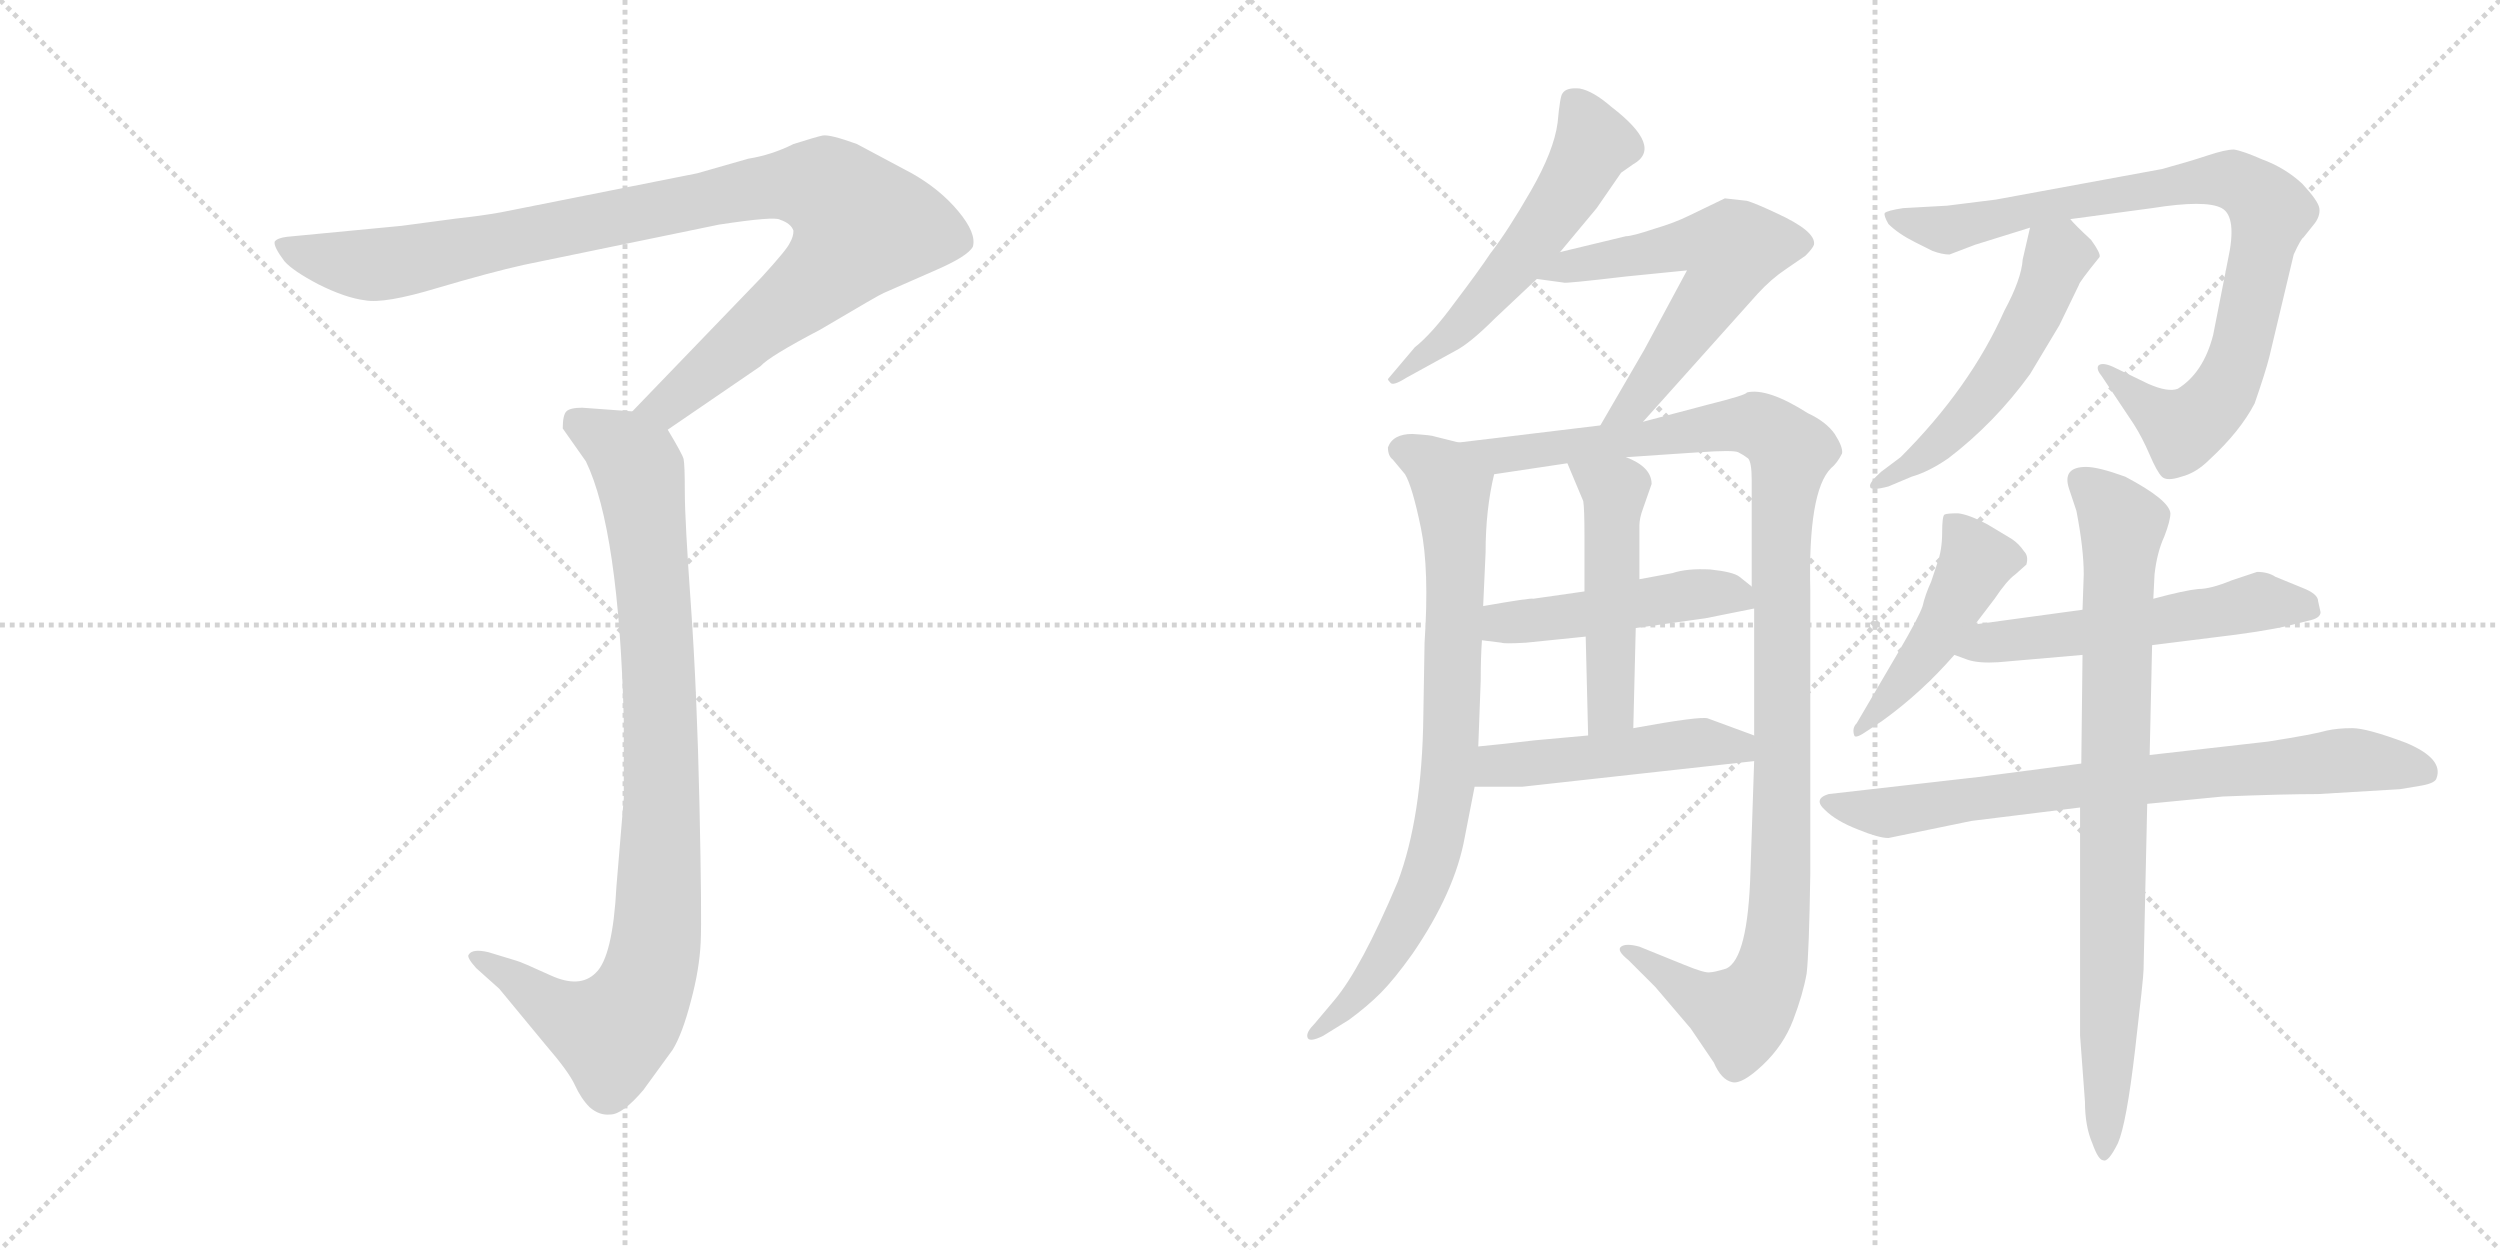 <svg version="1.1" viewBox="0 0 2048 1024" xmlns="http://www.w3.org/2000/svg">
  <g stroke="lightgray" stroke-dasharray="1,1" stroke-width="1" transform="scale(4, 4)">
    <line x1="0" y1="0" x2="256" y2="256"></line>
    <line x1="256" y1="0" x2="0" y2="256"></line>
    <line x1="128" y1="0" x2="128" y2="256"></line>
    <line x1="0" y1="128" x2="256" y2="128"></line>
    <line x1="256" y1="0" x2="512" y2="256"></line>
    <line x1="512" y1="0" x2="256" y2="256"></line>
    <line x1="384" y1="0" x2="384" y2="256"></line>
    <line x1="256" y1="128" x2="512" y2="128"></line>
  </g>
<g transform="scale(1, -1) translate(0, -850)">
   <style type="text/css">
    @keyframes keyframes0 {
      from {
       stroke: black;
       stroke-dashoffset: 993;
       stroke-width: 128;
       }
       76% {
       animation-timing-function: step-end;
       stroke: black;
       stroke-dashoffset: 0;
       stroke-width: 128;
       }
       to {
       stroke: black;
       stroke-width: 1024;
       }
       }
       #make-me-a-hanzi-animation-0 {
         animation: keyframes0 1.058s both;
         animation-delay: 0s;
         animation-timing-function: linear;
       }
    @keyframes keyframes1 {
      from {
       stroke: black;
       stroke-dashoffset: 919;
       stroke-width: 128;
       }
       75% {
       animation-timing-function: step-end;
       stroke: black;
       stroke-dashoffset: 0;
       stroke-width: 128;
       }
       to {
       stroke: black;
       stroke-width: 1024;
       }
       }
       #make-me-a-hanzi-animation-1 {
         animation: keyframes1 0.998s both;
         animation-delay: 1.058s;
         animation-timing-function: linear;
       }
    @keyframes keyframes2 {
      from {
       stroke: black;
       stroke-dashoffset: 549;
       stroke-width: 128;
       }
       64% {
       animation-timing-function: step-end;
       stroke: black;
       stroke-dashoffset: 0;
       stroke-width: 128;
       }
       to {
       stroke: black;
       stroke-width: 1024;
       }
       }
       #make-me-a-hanzi-animation-2 {
         animation: keyframes2 0.697s both;
         animation-delay: 2.056s;
         animation-timing-function: linear;
       }
    @keyframes keyframes3 {
      from {
       stroke: black;
       stroke-dashoffset: 588;
       stroke-width: 128;
       }
       66% {
       animation-timing-function: step-end;
       stroke: black;
       stroke-dashoffset: 0;
       stroke-width: 128;
       }
       to {
       stroke: black;
       stroke-width: 1024;
       }
       }
       #make-me-a-hanzi-animation-3 {
         animation: keyframes3 0.729s both;
         animation-delay: 2.753s;
         animation-timing-function: linear;
       }
    @keyframes keyframes4 {
      from {
       stroke: black;
       stroke-dashoffset: 790;
       stroke-width: 128;
       }
       72% {
       animation-timing-function: step-end;
       stroke: black;
       stroke-dashoffset: 0;
       stroke-width: 128;
       }
       to {
       stroke: black;
       stroke-width: 1024;
       }
       }
       #make-me-a-hanzi-animation-4 {
         animation: keyframes4 0.893s both;
         animation-delay: 3.481s;
         animation-timing-function: linear;
       }
    @keyframes keyframes5 {
      from {
       stroke: black;
       stroke-dashoffset: 1106;
       stroke-width: 128;
       }
       78% {
       animation-timing-function: step-end;
       stroke: black;
       stroke-dashoffset: 0;
       stroke-width: 128;
       }
       to {
       stroke: black;
       stroke-width: 1024;
       }
       }
       #make-me-a-hanzi-animation-5 {
         animation: keyframes5 1.15s both;
         animation-delay: 4.374s;
         animation-timing-function: linear;
       }
    @keyframes keyframes6 {
      from {
       stroke: black;
       stroke-dashoffset: 474;
       stroke-width: 128;
       }
       61% {
       animation-timing-function: step-end;
       stroke: black;
       stroke-dashoffset: 0;
       stroke-width: 128;
       }
       to {
       stroke: black;
       stroke-width: 1024;
       }
       }
       #make-me-a-hanzi-animation-6 {
         animation: keyframes6 0.636s both;
         animation-delay: 5.524s;
         animation-timing-function: linear;
       }
    @keyframes keyframes7 {
      from {
       stroke: black;
       stroke-dashoffset: 492;
       stroke-width: 128;
       }
       62% {
       animation-timing-function: step-end;
       stroke: black;
       stroke-dashoffset: 0;
       stroke-width: 128;
       }
       to {
       stroke: black;
       stroke-width: 1024;
       }
       }
       #make-me-a-hanzi-animation-7 {
         animation: keyframes7 0.65s both;
         animation-delay: 6.16s;
         animation-timing-function: linear;
       }
    @keyframes keyframes8 {
      from {
       stroke: black;
       stroke-dashoffset: 478;
       stroke-width: 128;
       }
       61% {
       animation-timing-function: step-end;
       stroke: black;
       stroke-dashoffset: 0;
       stroke-width: 128;
       }
       to {
       stroke: black;
       stroke-width: 1024;
       }
       }
       #make-me-a-hanzi-animation-8 {
         animation: keyframes8 0.639s both;
         animation-delay: 6.81s;
         animation-timing-function: linear;
       }
    @keyframes keyframes9 {
      from {
       stroke: black;
       stroke-dashoffset: 857;
       stroke-width: 128;
       }
       74% {
       animation-timing-function: step-end;
       stroke: black;
       stroke-dashoffset: 0;
       stroke-width: 128;
       }
       to {
       stroke: black;
       stroke-width: 1024;
       }
       }
       #make-me-a-hanzi-animation-9 {
         animation: keyframes9 0.947s both;
         animation-delay: 7.449s;
         animation-timing-function: linear;
       }
    @keyframes keyframes10 {
      from {
       stroke: black;
       stroke-dashoffset: 519;
       stroke-width: 128;
       }
       63% {
       animation-timing-function: step-end;
       stroke: black;
       stroke-dashoffset: 0;
       stroke-width: 128;
       }
       to {
       stroke: black;
       stroke-width: 1024;
       }
       }
       #make-me-a-hanzi-animation-10 {
         animation: keyframes10 0.672s both;
         animation-delay: 8.397s;
         animation-timing-function: linear;
       }
    @keyframes keyframes11 {
      from {
       stroke: black;
       stroke-dashoffset: 461;
       stroke-width: 128;
       }
       60% {
       animation-timing-function: step-end;
       stroke: black;
       stroke-dashoffset: 0;
       stroke-width: 128;
       }
       to {
       stroke: black;
       stroke-width: 1024;
       }
       }
       #make-me-a-hanzi-animation-11 {
         animation: keyframes11 0.625s both;
         animation-delay: 9.069s;
         animation-timing-function: linear;
       }
    @keyframes keyframes12 {
      from {
       stroke: black;
       stroke-dashoffset: 543;
       stroke-width: 128;
       }
       64% {
       animation-timing-function: step-end;
       stroke: black;
       stroke-dashoffset: 0;
       stroke-width: 128;
       }
       to {
       stroke: black;
       stroke-width: 1024;
       }
       }
       #make-me-a-hanzi-animation-12 {
         animation: keyframes12 0.692s both;
         animation-delay: 9.694s;
         animation-timing-function: linear;
       }
    @keyframes keyframes13 {
      from {
       stroke: black;
       stroke-dashoffset: 739;
       stroke-width: 128;
       }
       71% {
       animation-timing-function: step-end;
       stroke: black;
       stroke-dashoffset: 0;
       stroke-width: 128;
       }
       to {
       stroke: black;
       stroke-width: 1024;
       }
       }
       #make-me-a-hanzi-animation-13 {
         animation: keyframes13 0.851s both;
         animation-delay: 10.386s;
         animation-timing-function: linear;
       }
    @keyframes keyframes14 {
      from {
       stroke: black;
       stroke-dashoffset: 820;
       stroke-width: 128;
       }
       73% {
       animation-timing-function: step-end;
       stroke: black;
       stroke-dashoffset: 0;
       stroke-width: 128;
       }
       to {
       stroke: black;
       stroke-width: 1024;
       }
       }
       #make-me-a-hanzi-animation-14 {
         animation: keyframes14 0.917s both;
         animation-delay: 11.238s;
         animation-timing-function: linear;
       }
</style>
<path d="M 547.0 498.0 L 623.0 550.0 Q 630.0 558.0 672.0 580.0 Q 721.0 609.0 724.0 610.0 L 765.0 628.0 Q 793.0 640.0 797.0 648.0 Q 800.0 659.0 785.0 677.0 Q 770.0 695.0 747.0 708.0 L 702.0 732.0 Q 680.0 740.0 674.0 739.0 Q 669.0 738.0 650.0 732.0 Q 632.0 723.0 613.0 720.0 L 571.0 708.0 L 410.0 676.0 Q 393.0 673.0 374.0 671.0 L 329.0 665.0 L 235.0 656.0 Q 227.0 655.0 225.0 652.0 Q 224.0 648.0 233.0 636.0 Q 240.0 628.0 261.0 617.0 Q 283.0 606.0 299.0 604.0 Q 315.0 601.0 358.0 614.0 Q 402.0 627.0 429.0 633.0 L 589.0 666.0 Q 635.0 673.0 639.0 670.0 Q 648.0 667.0 650.0 661.0 Q 650.0 656.0 647.0 651.0 Q 645.0 646.0 624.0 623.0 L 518.0 513.0 C 497.0 491.0 522.0 481.0 547.0 498.0 Z" fill="lightgray"></path> 
<path d="M 518.0 513.0 L 477.0 516.0 Q 467.0 516.0 464.0 513.0 Q 461.0 510.0 461.0 499.0 L 480.0 472.0 Q 507.0 416.0 511.0 260.0 L 511.0 196.0 L 505.0 124.0 Q 502.0 66.0 488.0 53.0 Q 475.0 40.0 451.0 51.0 Q 427.0 62.0 423.0 63.0 L 400.0 70.0 Q 387.0 73.0 384.0 68.0 Q 382.0 66.0 390.0 57.0 L 409.0 40.0 L 447.0 -6.0 Q 466.0 -28.0 471.0 -39.0 Q 476.0 -50.0 483.0 -57.0 Q 491.0 -64.0 500.0 -63.0 Q 510.0 -63.0 527.0 -43.0 L 551.0 -10.0 Q 559.0 3.0 566.0 30.0 Q 573.0 56.0 574.0 78.0 Q 575.0 99.0 573.0 191.0 Q 571.0 283.0 566.0 354.0 Q 561.0 424.0 561.0 447.0 Q 561.0 469.0 560.0 474.0 Q 559.0 478.0 547.0 498.0 C 539.0 511.0 539.0 511.0 518.0 513.0 Z" fill="lightgray"></path> 
<path d="M 1278.0 643.5 L 1308.0 679.5 L 1328.0 708.5 L 1338.0 715.5 Q 1363.0 729.5 1320.0 762.5 Q 1305.0 775.5 1294.0 777.5 Q 1283.0 778.5 1280.0 773.5 Q 1278.0 771.5 1276.0 749.5 Q 1273.0 726.5 1254.0 693.5 Q 1235.0 660.5 1221.0 642.5 Q 1211.0 627.5 1192.0 602.5 Q 1173.0 576.5 1159.0 565.5 L 1137.0 539.5 Q 1137.0 538.5 1139.0 536.5 Q 1141.0 533.5 1152.0 540.5 L 1192.0 562.5 Q 1204.0 568.5 1225.0 589.5 L 1259.0 621.5 L 1278.0 643.5 Z" fill="lightgray"></path> 
<path d="M 1346.0 504.5 L 1440.0 609.5 Q 1451.0 621.5 1463.0 629.5 L 1479.0 640.5 Q 1485.0 646.5 1486.0 649.5 Q 1488.0 660.5 1455.0 675.5 Q 1438.0 683.5 1431.0 685.5 L 1413.0 687.5 L 1384.0 673.5 Q 1372.0 667.5 1355.0 662.5 Q 1337.0 656.5 1332.0 656.5 L 1278.0 643.5 C 1249.0 636.5 1229.0 625.5 1259.0 621.5 L 1281.0 618.5 Q 1281.0 617.5 1332.0 623.5 L 1382.0 628.5 L 1347.0 563.5 L 1311.0 501.5 C 1296.0 475.5 1326.0 482.5 1346.0 504.5 Z" fill="lightgray"></path> 
<path d="M 1137.0 483.5 Q 1137.0 476.5 1141.0 473.5 L 1151.0 461.5 Q 1157.0 451.5 1164.0 417.5 Q 1171.0 383.5 1167.0 323.5 L 1166.0 263.5 Q 1165.0 180.5 1145.0 127.5 Q 1115.0 56.5 1093.0 30.5 L 1077.0 11.5 Q 1070.0 4.5 1071.0 0.5 Q 1072.0 -4.5 1084.0 1.5 L 1105.0 14.5 Q 1120.0 25.5 1131.0 36.5 Q 1142.0 47.5 1157.0 68.5 Q 1192.0 119.5 1200.0 164.5 L 1208.0 205.5 L 1211.0 238.5 L 1213.0 292.5 Q 1213.0 311.5 1214.0 325.5 L 1215.0 353.5 L 1217.0 397.5 Q 1217.0 432.5 1224.0 461.5 C 1228.0 479.5 1224.0 480.5 1195.0 487.5 L 1175.0 492.5 Q 1173.0 493.5 1157.0 494.5 Q 1141.0 494.5 1137.0 483.5 Z" fill="lightgray"></path> 
<path d="M 1437.0 226.5 L 1434.0 136.5 Q 1432.0 64.5 1414.0 56.5 Q 1404.0 53.5 1401.0 53.5 Q 1397.0 52.5 1380.0 59.5 L 1343.0 74.5 Q 1332.0 77.5 1328.0 74.5 Q 1324.0 71.5 1334.0 63.5 L 1356.0 41.5 L 1385.0 7.5 L 1404.0 -20.5 Q 1410.0 -34.5 1419.0 -36.5 Q 1427.0 -38.5 1444.0 -22.5 Q 1461.0 -6.5 1469.0 14.5 Q 1477.0 35.5 1480.0 52.5 Q 1482.0 69.5 1483.0 134.5 L 1483.0 365.5 Q 1481.0 447.5 1500.0 466.5 Q 1505.0 470.5 1509.0 478.5 Q 1510.0 483.5 1503.0 494.5 Q 1496.0 504.5 1481.0 511.5 Q 1448.0 532.5 1431.0 528.5 Q 1431.0 526.5 1399.0 518.5 L 1346.0 504.5 L 1311.0 501.5 L 1195.0 487.5 C 1165.0 483.5 1194.0 457.5 1224.0 461.5 L 1284.0 470.5 L 1332.0 475.5 L 1392.0 479.5 Q 1420.0 481.5 1424.0 479.5 Q 1428.0 477.5 1432.0 474.5 Q 1435.0 471.5 1435.0 456.5 L 1435.0 369.5 L 1437.0 351.5 L 1437.0 247.5 L 1437.0 226.5 Z" fill="lightgray"></path> 
<path d="M 1214.0 325.5 L 1230.0 323.5 Q 1232.0 322.5 1250.0 323.5 L 1299.0 328.5 L 1340.0 335.5 L 1397.0 343.5 L 1437.0 351.5 C 1453.0 354.5 1453.0 354.5 1435.0 369.5 L 1425.0 377.5 Q 1420.0 381.5 1401.0 383.5 Q 1382.0 384.5 1370.0 380.5 L 1343.0 375.5 L 1298.0 365.5 L 1256.0 359.5 Q 1255.0 360.5 1215.0 353.5 C 1185.0 348.5 1184.0 329.5 1214.0 325.5 Z" fill="lightgray"></path> 
<path d="M 1299.0 328.5 L 1301.0 247.5 C 1302.0 217.5 1337.0 223.5 1338.0 253.5 L 1340.0 335.5 L 1343.0 375.5 L 1343.0 419.5 Q 1343.0 425.5 1346.0 433.5 L 1353.0 453.5 Q 1353.0 467.5 1332.0 475.5 C 1305.0 487.5 1272.0 498.5 1284.0 470.5 L 1297.0 439.5 Q 1298.0 433.5 1298.0 410.5 L 1298.0 365.5 L 1299.0 328.5 Z" fill="lightgray"></path> 
<path d="M 1208.0 205.5 L 1247.0 205.5 L 1437.0 226.5 C 1467.0 229.5 1465.0 237.5 1437.0 247.5 L 1399.0 261.5 Q 1393.0 263.5 1338.0 253.5 L 1301.0 247.5 L 1257.0 243.5 Q 1232.0 240.5 1211.0 238.5 C 1181.0 235.5 1178.0 205.5 1208.0 205.5 Z" fill="lightgray"></path> 
<path d="M 1859.0 557.5 L 1879.0 641.5 Q 1885.0 654.5 1887.0 655.5 L 1895.0 665.5 Q 1901.0 672.5 1900.0 679.5 Q 1899.0 685.5 1886.0 699.5 Q 1872.0 712.5 1853.0 719.5 Q 1837.0 726.5 1830.0 727.5 Q 1823.0 727.5 1808.0 722.5 Q 1793.0 717.5 1771.0 711.5 L 1635.0 686.5 L 1595.0 681.5 L 1559.0 679.5 Q 1546.0 677.5 1544.0 675.5 Q 1543.0 673.5 1547.0 666.5 Q 1555.0 658.5 1569.0 651.5 L 1583.0 644.5 Q 1591.0 641.5 1597.0 641.5 L 1618.0 649.5 L 1663.0 663.5 L 1696.0 670.5 L 1763.0 679.5 Q 1807.0 686.5 1820.0 679.5 Q 1833.0 672.5 1825.0 636.5 L 1813.0 575.5 Q 1805.0 544.5 1784.0 531.5 Q 1776.0 528.5 1760.0 535.5 L 1731.0 549.5 Q 1722.0 553.5 1719.0 550.5 Q 1717.0 547.5 1722.0 541.5 L 1748.0 502.5 Q 1755.0 491.5 1761.0 477.5 Q 1767.0 463.5 1771.0 459.5 Q 1775.0 455.5 1787.0 459.5 Q 1799.0 462.5 1810.0 473.5 Q 1835.0 496.5 1847.0 519.5 Q 1856.0 545.5 1859.0 557.5 Z" fill="lightgray"></path> 
<path d="M 1663.0 663.5 L 1657.0 637.5 Q 1656.0 621.5 1642.0 595.5 Q 1614.0 532.5 1557.0 475.5 L 1541.0 463.5 Q 1531.0 454.5 1532.0 451.5 Q 1532.0 447.5 1547.0 451.5 L 1566.0 459.5 Q 1580.0 463.5 1596.0 474.5 Q 1634.0 503.5 1663.0 543.5 L 1687.0 583.5 L 1703.0 616.5 Q 1703.0 618.5 1720.0 639.5 Q 1721.0 642.5 1713.0 653.5 Q 1699.0 666.5 1696.0 670.5 C 1676.0 692.5 1670.0 692.5 1663.0 663.5 Z" fill="lightgray"></path> 
<path d="M 1618.0 338.5 L 1634.0 359.5 Q 1644.0 374.5 1651.0 379.5 L 1660.0 387.5 Q 1662.0 394.5 1658.0 398.5 Q 1654.0 404.5 1648.0 408.5 L 1628.0 420.5 Q 1613.0 428.5 1604.0 429.5 Q 1595.0 429.5 1593.0 428.5 Q 1591.0 427.5 1591.0 413.5 Q 1591.0 399.5 1587.0 388.5 L 1582.0 373.5 Q 1577.0 362.5 1575.0 353.5 Q 1572.0 344.5 1555.0 315.5 L 1521.0 257.5 Q 1517.0 253.5 1519.0 247.5 Q 1520.0 244.5 1530.0 251.5 L 1542.0 259.5 Q 1574.0 282.5 1601.0 313.5 L 1618.0 338.5 Z" fill="lightgray"></path> 
<path d="M 1706.0 350.5 L 1618.0 338.5 C 1588.0 334.5 1573.0 323.5 1601.0 313.5 L 1612.0 309.5 Q 1621.0 306.5 1637.0 307.5 L 1706.0 313.5 L 1763.0 321.5 L 1811.0 327.5 Q 1854.0 332.5 1875.0 337.5 L 1891.0 341.5 Q 1901.0 343.5 1901.0 348.5 L 1899.0 357.5 Q 1899.0 363.5 1886.0 368.5 L 1864.0 377.5 Q 1858.0 381.5 1849.0 381.5 L 1828.0 374.5 Q 1811.0 367.5 1801.0 367.5 Q 1790.0 366.5 1764.0 359.5 L 1706.0 350.5 Z" fill="lightgray"></path> 
<path d="M 1705.0 224.5 L 1621.0 213.5 L 1498.0 199.5 Q 1485.0 195.5 1495.0 186.5 Q 1504.0 177.5 1522.0 170.5 Q 1539.0 163.5 1547.0 163.5 L 1615.0 177.5 L 1704.0 188.5 L 1759.0 191.5 L 1821.0 197.5 Q 1871.0 199.5 1899.0 199.5 L 1966.0 203.5 L 1984.0 206.5 Q 1995.0 208.5 1996.0 212.5 Q 2002.0 228.5 1971.0 241.5 Q 1939.0 253.5 1927.0 253.5 Q 1915.0 253.5 1906.0 251.5 Q 1896.0 248.5 1858.0 242.5 L 1761.0 231.5 L 1705.0 224.5 Z" fill="lightgray"></path> 
<path d="M 1764.0 359.5 L 1765.0 379.5 Q 1767.0 397.5 1773.0 410.5 Q 1778.0 423.5 1778.0 429.5 Q 1777.0 440.5 1741.0 459.5 Q 1719.0 467.5 1709.0 467.5 Q 1689.0 467.5 1695.0 449.5 L 1701.0 431.5 Q 1707.0 400.5 1707.0 379.5 L 1706.0 350.5 L 1706.0 313.5 L 1705.0 224.5 L 1704.0 188.5 L 1704.0 1.5 L 1708.0 -52.5 Q 1708.0 -72.5 1714.0 -86.5 Q 1719.0 -100.5 1723.0 -100.5 Q 1727.0 -102.5 1735.0 -86.5 Q 1742.0 -70.5 1749.0 -10.5 Q 1756.0 49.5 1756.0 55.5 L 1759.0 191.5 L 1761.0 231.5 L 1763.0 321.5 L 1764.0 359.5 Z" fill="lightgray"></path> 
      <clipPath id="make-me-a-hanzi-clip-0">
      <path d="M 547.0 498.0 L 623.0 550.0 Q 630.0 558.0 672.0 580.0 Q 721.0 609.0 724.0 610.0 L 765.0 628.0 Q 793.0 640.0 797.0 648.0 Q 800.0 659.0 785.0 677.0 Q 770.0 695.0 747.0 708.0 L 702.0 732.0 Q 680.0 740.0 674.0 739.0 Q 669.0 738.0 650.0 732.0 Q 632.0 723.0 613.0 720.0 L 571.0 708.0 L 410.0 676.0 Q 393.0 673.0 374.0 671.0 L 329.0 665.0 L 235.0 656.0 Q 227.0 655.0 225.0 652.0 Q 224.0 648.0 233.0 636.0 Q 240.0 628.0 261.0 617.0 Q 283.0 606.0 299.0 604.0 Q 315.0 601.0 358.0 614.0 Q 402.0 627.0 429.0 633.0 L 589.0 666.0 Q 635.0 673.0 639.0 670.0 Q 648.0 667.0 650.0 661.0 Q 650.0 656.0 647.0 651.0 Q 645.0 646.0 624.0 623.0 L 518.0 513.0 C 497.0 491.0 522.0 481.0 547.0 498.0 Z" fill="lightgray"></path>
      </clipPath>
      <path clip-path="url(#make-me-a-hanzi-clip-0)" d="M 231.0 650.0 L 265.0 638.0 L 312.0 633.0 L 628.0 697.0 L 680.0 694.0 L 696.0 680.0 L 707.0 665.0 L 682.0 631.0 L 556.0 526.0 L 538.0 515.0 L 526.0 516.0 " fill="none" id="make-me-a-hanzi-animation-0" stroke-dasharray="865 1730" stroke-linecap="round"></path>

      <clipPath id="make-me-a-hanzi-clip-1">
      <path d="M 518.0 513.0 L 477.0 516.0 Q 467.0 516.0 464.0 513.0 Q 461.0 510.0 461.0 499.0 L 480.0 472.0 Q 507.0 416.0 511.0 260.0 L 511.0 196.0 L 505.0 124.0 Q 502.0 66.0 488.0 53.0 Q 475.0 40.0 451.0 51.0 Q 427.0 62.0 423.0 63.0 L 400.0 70.0 Q 387.0 73.0 384.0 68.0 Q 382.0 66.0 390.0 57.0 L 409.0 40.0 L 447.0 -6.0 Q 466.0 -28.0 471.0 -39.0 Q 476.0 -50.0 483.0 -57.0 Q 491.0 -64.0 500.0 -63.0 Q 510.0 -63.0 527.0 -43.0 L 551.0 -10.0 Q 559.0 3.0 566.0 30.0 Q 573.0 56.0 574.0 78.0 Q 575.0 99.0 573.0 191.0 Q 571.0 283.0 566.0 354.0 Q 561.0 424.0 561.0 447.0 Q 561.0 469.0 560.0 474.0 Q 559.0 478.0 547.0 498.0 C 539.0 511.0 539.0 511.0 518.0 513.0 Z" fill="lightgray"></path>
      </clipPath>
      <path clip-path="url(#make-me-a-hanzi-clip-1)" d="M 473.0 504.0 L 517.0 475.0 L 527.0 442.0 L 542.0 246.0 L 537.0 75.0 L 519.0 22.0 L 501.0 4.0 L 464.0 18.0 L 390.0 64.0 " fill="none" id="make-me-a-hanzi-animation-1" stroke-dasharray="791 1582" stroke-linecap="round"></path>

      <clipPath id="make-me-a-hanzi-clip-2">
      <path d="M 1278.0 643.5 L 1308.0 679.5 L 1328.0 708.5 L 1338.0 715.5 Q 1363.0 729.5 1320.0 762.5 Q 1305.0 775.5 1294.0 777.5 Q 1283.0 778.5 1280.0 773.5 Q 1278.0 771.5 1276.0 749.5 Q 1273.0 726.5 1254.0 693.5 Q 1235.0 660.5 1221.0 642.5 Q 1211.0 627.5 1192.0 602.5 Q 1173.0 576.5 1159.0 565.5 L 1137.0 539.5 Q 1137.0 538.5 1139.0 536.5 Q 1141.0 533.5 1152.0 540.5 L 1192.0 562.5 Q 1204.0 568.5 1225.0 589.5 L 1259.0 621.5 L 1278.0 643.5 Z" fill="lightgray"></path>
      </clipPath>
      <path clip-path="url(#make-me-a-hanzi-clip-2)" d="M 1289.0 767.5 L 1306.0 732.5 L 1289.0 699.5 L 1208.0 594.5 L 1143.0 541.5 " fill="none" id="make-me-a-hanzi-animation-2" stroke-dasharray="421 842" stroke-linecap="round"></path>

      <clipPath id="make-me-a-hanzi-clip-3">
      <path d="M 1346.0 504.5 L 1440.0 609.5 Q 1451.0 621.5 1463.0 629.5 L 1479.0 640.5 Q 1485.0 646.5 1486.0 649.5 Q 1488.0 660.5 1455.0 675.5 Q 1438.0 683.5 1431.0 685.5 L 1413.0 687.5 L 1384.0 673.5 Q 1372.0 667.5 1355.0 662.5 Q 1337.0 656.5 1332.0 656.5 L 1278.0 643.5 C 1249.0 636.5 1229.0 625.5 1259.0 621.5 L 1281.0 618.5 Q 1281.0 617.5 1332.0 623.5 L 1382.0 628.5 L 1347.0 563.5 L 1311.0 501.5 C 1296.0 475.5 1326.0 482.5 1346.0 504.5 Z" fill="lightgray"></path>
      </clipPath>
      <path clip-path="url(#make-me-a-hanzi-clip-3)" d="M 1265.0 625.5 L 1386.0 650.5 L 1419.0 642.5 L 1413.0 623.5 L 1350.0 532.5 L 1339.0 518.5 L 1316.0 506.5 " fill="none" id="make-me-a-hanzi-animation-3" stroke-dasharray="460 920" stroke-linecap="round"></path>

      <clipPath id="make-me-a-hanzi-clip-4">
      <path d="M 1137.0 483.5 Q 1137.0 476.5 1141.0 473.5 L 1151.0 461.5 Q 1157.0 451.5 1164.0 417.5 Q 1171.0 383.5 1167.0 323.5 L 1166.0 263.5 Q 1165.0 180.5 1145.0 127.5 Q 1115.0 56.5 1093.0 30.5 L 1077.0 11.5 Q 1070.0 4.5 1071.0 0.5 Q 1072.0 -4.5 1084.0 1.5 L 1105.0 14.5 Q 1120.0 25.5 1131.0 36.5 Q 1142.0 47.5 1157.0 68.5 Q 1192.0 119.5 1200.0 164.5 L 1208.0 205.5 L 1211.0 238.5 L 1213.0 292.5 Q 1213.0 311.5 1214.0 325.5 L 1215.0 353.5 L 1217.0 397.5 Q 1217.0 432.5 1224.0 461.5 C 1228.0 479.5 1224.0 480.5 1195.0 487.5 L 1175.0 492.5 Q 1173.0 493.5 1157.0 494.5 Q 1141.0 494.5 1137.0 483.5 Z" fill="lightgray"></path>
      </clipPath>
      <path clip-path="url(#make-me-a-hanzi-clip-4)" d="M 1147.0 481.5 L 1169.0 472.5 L 1190.0 448.5 L 1189.0 246.5 L 1181.0 175.5 L 1167.0 126.5 L 1139.0 71.5 L 1104.0 26.5 L 1077.0 4.5 " fill="none" id="make-me-a-hanzi-animation-4" stroke-dasharray="662 1324" stroke-linecap="round"></path>

      <clipPath id="make-me-a-hanzi-clip-5">
      <path d="M 1437.0 226.5 L 1434.0 136.5 Q 1432.0 64.5 1414.0 56.5 Q 1404.0 53.5 1401.0 53.5 Q 1397.0 52.5 1380.0 59.5 L 1343.0 74.5 Q 1332.0 77.5 1328.0 74.5 Q 1324.0 71.5 1334.0 63.5 L 1356.0 41.5 L 1385.0 7.5 L 1404.0 -20.5 Q 1410.0 -34.5 1419.0 -36.5 Q 1427.0 -38.5 1444.0 -22.5 Q 1461.0 -6.5 1469.0 14.5 Q 1477.0 35.5 1480.0 52.5 Q 1482.0 69.5 1483.0 134.5 L 1483.0 365.5 Q 1481.0 447.5 1500.0 466.5 Q 1505.0 470.5 1509.0 478.5 Q 1510.0 483.5 1503.0 494.5 Q 1496.0 504.5 1481.0 511.5 Q 1448.0 532.5 1431.0 528.5 Q 1431.0 526.5 1399.0 518.5 L 1346.0 504.5 L 1311.0 501.5 L 1195.0 487.5 C 1165.0 483.5 1194.0 457.5 1224.0 461.5 L 1284.0 470.5 L 1332.0 475.5 L 1392.0 479.5 Q 1420.0 481.5 1424.0 479.5 Q 1428.0 477.5 1432.0 474.5 Q 1435.0 471.5 1435.0 456.5 L 1435.0 369.5 L 1437.0 351.5 L 1437.0 247.5 L 1437.0 226.5 Z" fill="lightgray"></path>
      </clipPath>
      <path clip-path="url(#make-me-a-hanzi-clip-5)" d="M 1203.0 486.5 L 1229.0 476.5 L 1429.0 502.5 L 1448.0 498.5 L 1467.0 479.5 L 1459.0 405.5 L 1459.0 142.5 L 1451.0 58.5 L 1426.0 18.5 L 1398.0 28.5 L 1336.0 71.5 " fill="none" id="make-me-a-hanzi-animation-5" stroke-dasharray="978 1956" stroke-linecap="round"></path>

      <clipPath id="make-me-a-hanzi-clip-6">
      <path d="M 1214.0 325.5 L 1230.0 323.5 Q 1232.0 322.5 1250.0 323.5 L 1299.0 328.5 L 1340.0 335.5 L 1397.0 343.5 L 1437.0 351.5 C 1453.0 354.5 1453.0 354.5 1435.0 369.5 L 1425.0 377.5 Q 1420.0 381.5 1401.0 383.5 Q 1382.0 384.5 1370.0 380.5 L 1343.0 375.5 L 1298.0 365.5 L 1256.0 359.5 Q 1255.0 360.5 1215.0 353.5 C 1185.0 348.5 1184.0 329.5 1214.0 325.5 Z" fill="lightgray"></path>
      </clipPath>
      <path clip-path="url(#make-me-a-hanzi-clip-6)" d="M 1219.0 332.5 L 1232.0 340.5 L 1393.0 364.5 L 1422.0 363.5 L 1429.0 355.5 " fill="none" id="make-me-a-hanzi-animation-6" stroke-dasharray="346 692" stroke-linecap="round"></path>

      <clipPath id="make-me-a-hanzi-clip-7">
      <path d="M 1299.0 328.5 L 1301.0 247.5 C 1302.0 217.5 1337.0 223.5 1338.0 253.5 L 1340.0 335.5 L 1343.0 375.5 L 1343.0 419.5 Q 1343.0 425.5 1346.0 433.5 L 1353.0 453.5 Q 1353.0 467.5 1332.0 475.5 C 1305.0 487.5 1272.0 498.5 1284.0 470.5 L 1297.0 439.5 Q 1298.0 433.5 1298.0 410.5 L 1298.0 365.5 L 1299.0 328.5 Z" fill="lightgray"></path>
      </clipPath>
      <path clip-path="url(#make-me-a-hanzi-clip-7)" d="M 1290.0 467.5 L 1323.0 447.5 L 1320.0 274.5 L 1306.0 254.5 " fill="none" id="make-me-a-hanzi-animation-7" stroke-dasharray="364 728" stroke-linecap="round"></path>

      <clipPath id="make-me-a-hanzi-clip-8">
      <path d="M 1208.0 205.5 L 1247.0 205.5 L 1437.0 226.5 C 1467.0 229.5 1465.0 237.5 1437.0 247.5 L 1399.0 261.5 Q 1393.0 263.5 1338.0 253.5 L 1301.0 247.5 L 1257.0 243.5 Q 1232.0 240.5 1211.0 238.5 C 1181.0 235.5 1178.0 205.5 1208.0 205.5 Z" fill="lightgray"></path>
      </clipPath>
      <path clip-path="url(#make-me-a-hanzi-clip-8)" d="M 1215.0 210.5 L 1235.0 224.5 L 1353.0 238.5 L 1395.0 241.5 L 1423.0 238.5 L 1428.0 231.5 " fill="none" id="make-me-a-hanzi-animation-8" stroke-dasharray="350 700" stroke-linecap="round"></path>

      <clipPath id="make-me-a-hanzi-clip-9">
      <path d="M 1859.0 557.5 L 1879.0 641.5 Q 1885.0 654.5 1887.0 655.5 L 1895.0 665.5 Q 1901.0 672.5 1900.0 679.5 Q 1899.0 685.5 1886.0 699.5 Q 1872.0 712.5 1853.0 719.5 Q 1837.0 726.5 1830.0 727.5 Q 1823.0 727.5 1808.0 722.5 Q 1793.0 717.5 1771.0 711.5 L 1635.0 686.5 L 1595.0 681.5 L 1559.0 679.5 Q 1546.0 677.5 1544.0 675.5 Q 1543.0 673.5 1547.0 666.5 Q 1555.0 658.5 1569.0 651.5 L 1583.0 644.5 Q 1591.0 641.5 1597.0 641.5 L 1618.0 649.5 L 1663.0 663.5 L 1696.0 670.5 L 1763.0 679.5 Q 1807.0 686.5 1820.0 679.5 Q 1833.0 672.5 1825.0 636.5 L 1813.0 575.5 Q 1805.0 544.5 1784.0 531.5 Q 1776.0 528.5 1760.0 535.5 L 1731.0 549.5 Q 1722.0 553.5 1719.0 550.5 Q 1717.0 547.5 1722.0 541.5 L 1748.0 502.5 Q 1755.0 491.5 1761.0 477.5 Q 1767.0 463.5 1771.0 459.5 Q 1775.0 455.5 1787.0 459.5 Q 1799.0 462.5 1810.0 473.5 Q 1835.0 496.5 1847.0 519.5 Q 1856.0 545.5 1859.0 557.5 Z" fill="lightgray"></path>
      </clipPath>
      <path clip-path="url(#make-me-a-hanzi-clip-9)" d="M 1553.0 673.5 L 1595.0 661.5 L 1660.0 678.5 L 1809.0 702.5 L 1829.0 702.5 L 1848.0 691.5 L 1860.0 677.5 L 1834.0 559.5 L 1814.0 518.5 L 1787.0 498.5 L 1725.0 547.5 " fill="none" id="make-me-a-hanzi-animation-9" stroke-dasharray="729 1458" stroke-linecap="round"></path>

      <clipPath id="make-me-a-hanzi-clip-10">
      <path d="M 1663.0 663.5 L 1657.0 637.5 Q 1656.0 621.5 1642.0 595.5 Q 1614.0 532.5 1557.0 475.5 L 1541.0 463.5 Q 1531.0 454.5 1532.0 451.5 Q 1532.0 447.5 1547.0 451.5 L 1566.0 459.5 Q 1580.0 463.5 1596.0 474.5 Q 1634.0 503.5 1663.0 543.5 L 1687.0 583.5 L 1703.0 616.5 Q 1703.0 618.5 1720.0 639.5 Q 1721.0 642.5 1713.0 653.5 Q 1699.0 666.5 1696.0 670.5 C 1676.0 692.5 1670.0 692.5 1663.0 663.5 Z" fill="lightgray"></path>
      </clipPath>
      <path clip-path="url(#make-me-a-hanzi-clip-10)" d="M 1692.0 661.5 L 1669.0 598.5 L 1635.0 539.5 L 1592.0 490.5 L 1540.0 455.5 " fill="none" id="make-me-a-hanzi-animation-10" stroke-dasharray="391 782" stroke-linecap="round"></path>

      <clipPath id="make-me-a-hanzi-clip-11">
      <path d="M 1618.0 338.5 L 1634.0 359.5 Q 1644.0 374.5 1651.0 379.5 L 1660.0 387.5 Q 1662.0 394.5 1658.0 398.5 Q 1654.0 404.5 1648.0 408.5 L 1628.0 420.5 Q 1613.0 428.5 1604.0 429.5 Q 1595.0 429.5 1593.0 428.5 Q 1591.0 427.5 1591.0 413.5 Q 1591.0 399.5 1587.0 388.5 L 1582.0 373.5 Q 1577.0 362.5 1575.0 353.5 Q 1572.0 344.5 1555.0 315.5 L 1521.0 257.5 Q 1517.0 253.5 1519.0 247.5 Q 1520.0 244.5 1530.0 251.5 L 1542.0 259.5 Q 1574.0 282.5 1601.0 313.5 L 1618.0 338.5 Z" fill="lightgray"></path>
      </clipPath>
      <path clip-path="url(#make-me-a-hanzi-clip-11)" d="M 1599.0 420.5 L 1618.0 392.5 L 1616.0 382.5 L 1572.0 307.5 L 1524.0 251.5 " fill="none" id="make-me-a-hanzi-animation-11" stroke-dasharray="333 666" stroke-linecap="round"></path>

      <clipPath id="make-me-a-hanzi-clip-12">
      <path d="M 1706.0 350.5 L 1618.0 338.5 C 1588.0 334.5 1573.0 323.5 1601.0 313.5 L 1612.0 309.5 Q 1621.0 306.5 1637.0 307.5 L 1706.0 313.5 L 1763.0 321.5 L 1811.0 327.5 Q 1854.0 332.5 1875.0 337.5 L 1891.0 341.5 Q 1901.0 343.5 1901.0 348.5 L 1899.0 357.5 Q 1899.0 363.5 1886.0 368.5 L 1864.0 377.5 Q 1858.0 381.5 1849.0 381.5 L 1828.0 374.5 Q 1811.0 367.5 1801.0 367.5 Q 1790.0 366.5 1764.0 359.5 L 1706.0 350.5 Z" fill="lightgray"></path>
      </clipPath>
      <path clip-path="url(#make-me-a-hanzi-clip-12)" d="M 1609.0 317.5 L 1851.0 357.5 L 1892.0 351.5 " fill="none" id="make-me-a-hanzi-animation-12" stroke-dasharray="415 830" stroke-linecap="round"></path>

      <clipPath id="make-me-a-hanzi-clip-13">
      <path d="M 1705.0 224.5 L 1621.0 213.5 L 1498.0 199.5 Q 1485.0 195.5 1495.0 186.5 Q 1504.0 177.5 1522.0 170.5 Q 1539.0 163.5 1547.0 163.5 L 1615.0 177.5 L 1704.0 188.5 L 1759.0 191.5 L 1821.0 197.5 Q 1871.0 199.5 1899.0 199.5 L 1966.0 203.5 L 1984.0 206.5 Q 1995.0 208.5 1996.0 212.5 Q 2002.0 228.5 1971.0 241.5 Q 1939.0 253.5 1927.0 253.5 Q 1915.0 253.5 1906.0 251.5 Q 1896.0 248.5 1858.0 242.5 L 1761.0 231.5 L 1705.0 224.5 Z" fill="lightgray"></path>
      </clipPath>
      <path clip-path="url(#make-me-a-hanzi-clip-13)" d="M 1507.0 190.5 L 1550.0 184.5 L 1672.0 203.5 L 1923.0 227.5 L 1986.0 217.5 " fill="none" id="make-me-a-hanzi-animation-13" stroke-dasharray="611 1222" stroke-linecap="round"></path>

      <clipPath id="make-me-a-hanzi-clip-14">
      <path d="M 1764.0 359.5 L 1765.0 379.5 Q 1767.0 397.5 1773.0 410.5 Q 1778.0 423.5 1778.0 429.5 Q 1777.0 440.5 1741.0 459.5 Q 1719.0 467.5 1709.0 467.5 Q 1689.0 467.5 1695.0 449.5 L 1701.0 431.5 Q 1707.0 400.5 1707.0 379.5 L 1706.0 350.5 L 1706.0 313.5 L 1705.0 224.5 L 1704.0 188.5 L 1704.0 1.5 L 1708.0 -52.5 Q 1708.0 -72.5 1714.0 -86.5 Q 1719.0 -100.5 1723.0 -100.5 Q 1727.0 -102.5 1735.0 -86.5 Q 1742.0 -70.5 1749.0 -10.5 Q 1756.0 49.5 1756.0 55.5 L 1759.0 191.5 L 1761.0 231.5 L 1763.0 321.5 L 1764.0 359.5 Z" fill="lightgray"></path>
      </clipPath>
      <path clip-path="url(#make-me-a-hanzi-clip-14)" d="M 1705.0 455.5 L 1739.0 418.5 L 1724.0 -95.5 " fill="none" id="make-me-a-hanzi-animation-14" stroke-dasharray="692 1384" stroke-linecap="round"></path>

</g>
</svg>
